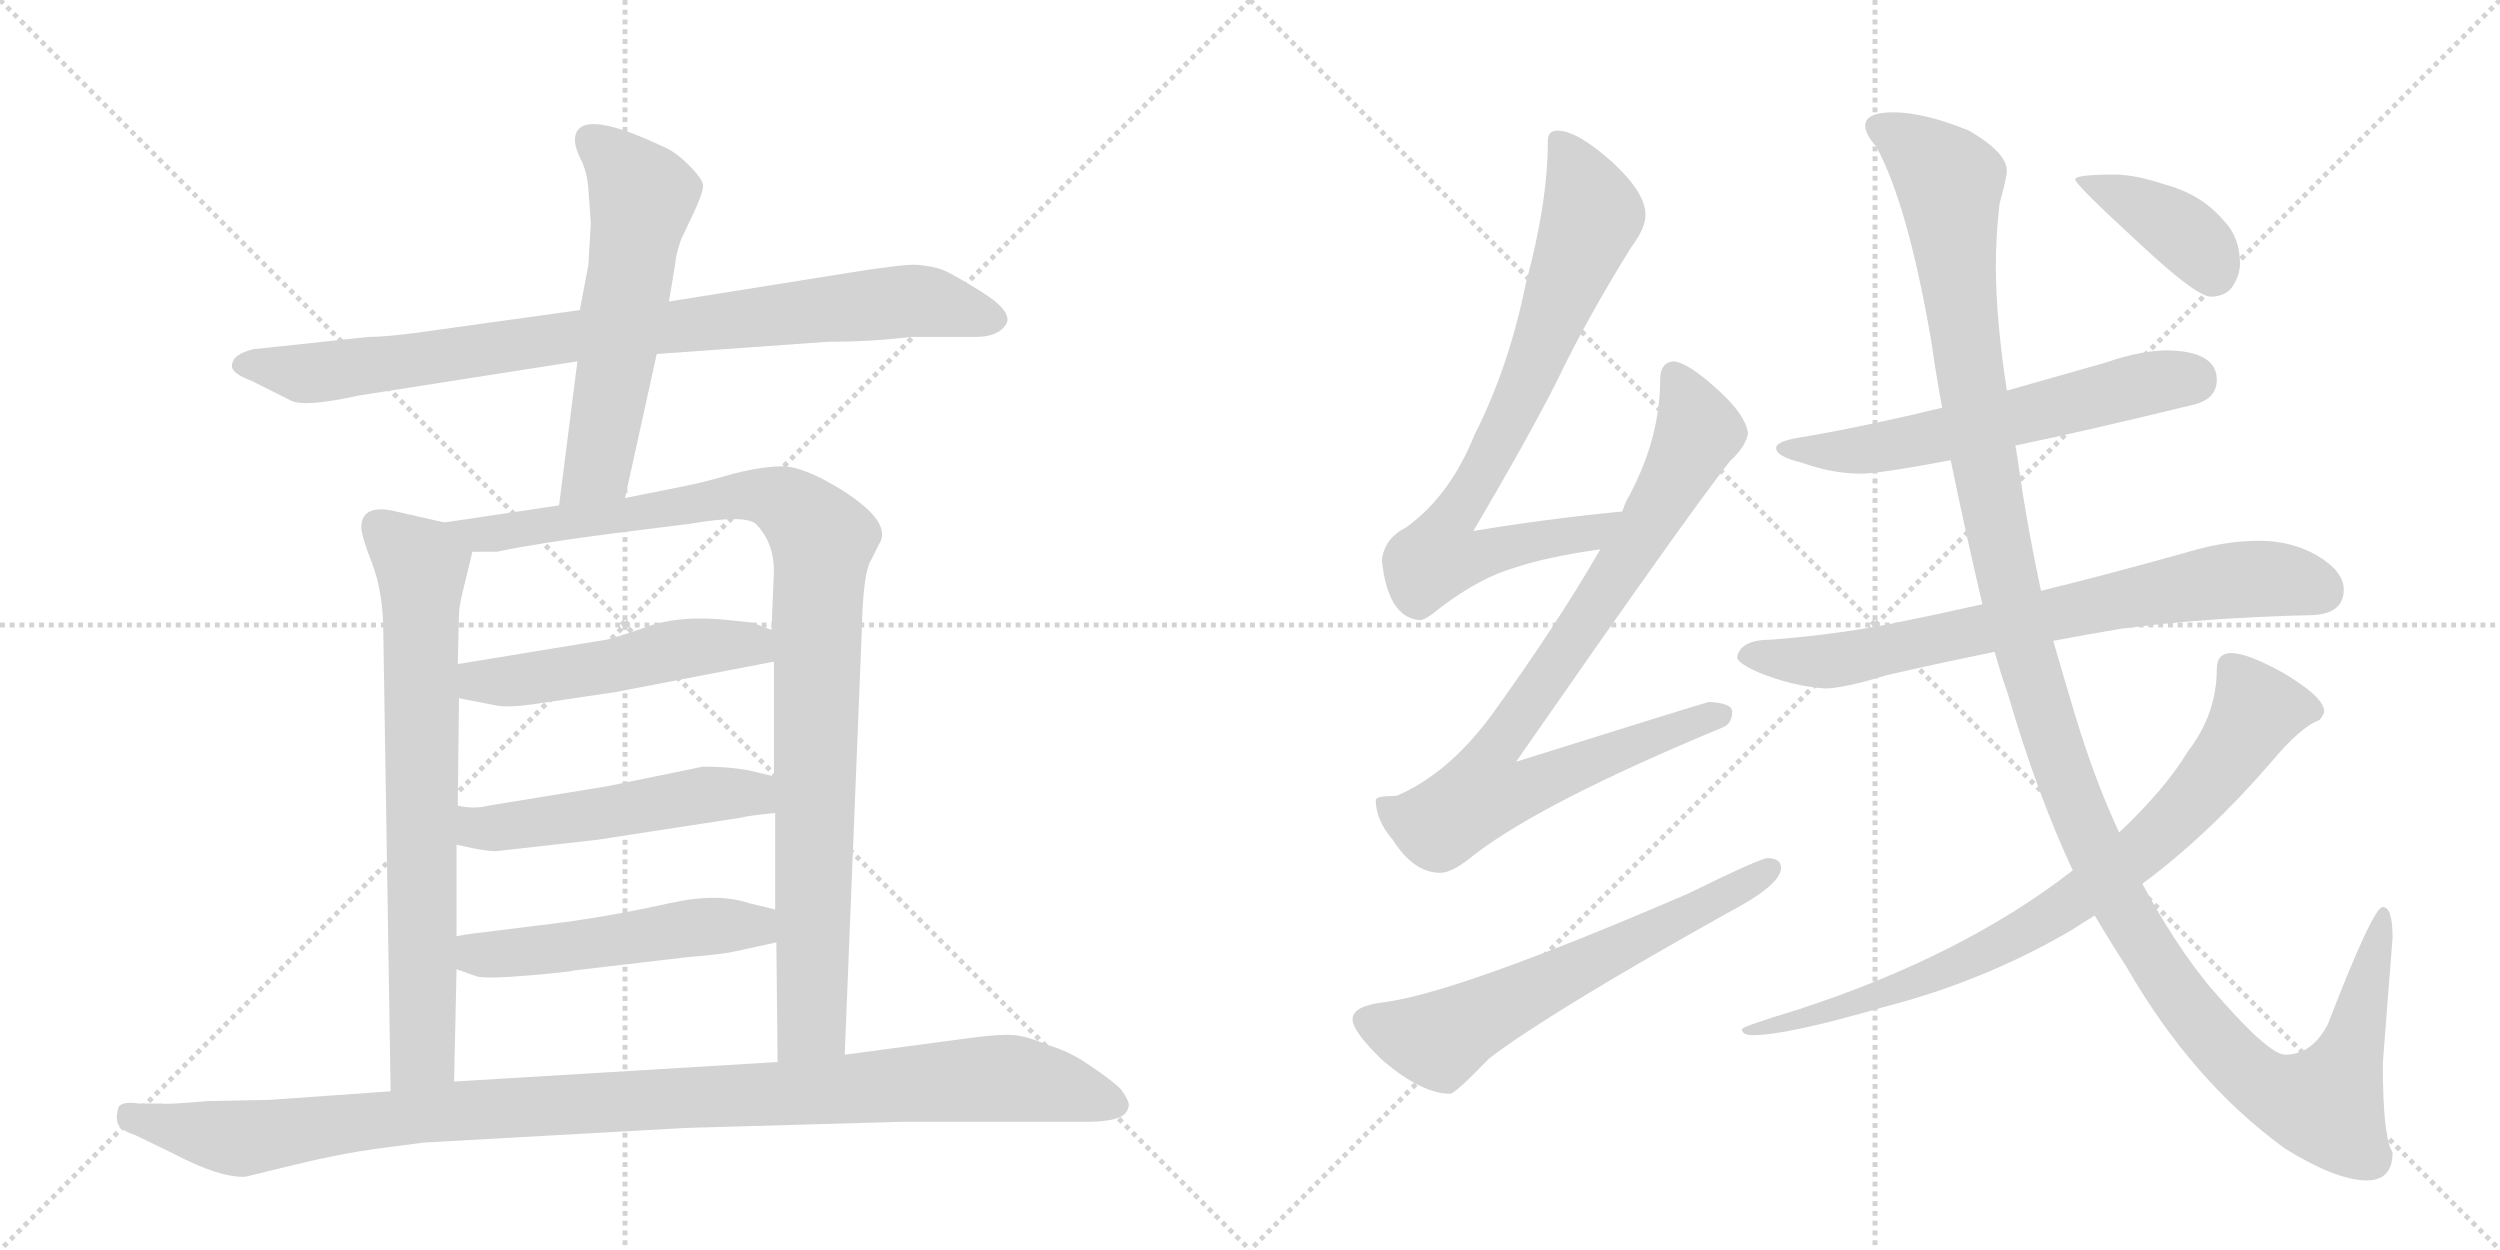 <svg version="1.1" viewBox="0 0 2048 1024" xmlns="http://www.w3.org/2000/svg">
  <g stroke="lightgray" stroke-dasharray="1,1" stroke-width="1" transform="scale(4, 4)">
    <line x1="0" y1="0" x2="256" y2="256"></line>
    <line x1="256" y1="0" x2="0" y2="256"></line>
    <line x1="128" y1="0" x2="128" y2="256"></line>
    <line x1="0" y1="128" x2="256" y2="128"></line>
    <line x1="256" y1="0" x2="512" y2="256"></line>
    <line x1="512" y1="0" x2="256" y2="256"></line>
    <line x1="384" y1="0" x2="384" y2="256"></line>
    <line x1="256" y1="128" x2="512" y2="128"></line>
  </g>
<g transform="scale(1, -1) translate(0, -850)">
   <style type="text/css">
    @keyframes keyframes0 {
      from {
       stroke: black;
       stroke-dashoffset: 879;
       stroke-width: 128;
       }
       74% {
       animation-timing-function: step-end;
       stroke: black;
       stroke-dashoffset: 0;
       stroke-width: 128;
       }
       to {
       stroke: black;
       stroke-width: 1024;
       }
       }
       #make-me-a-hanzi-animation-0 {
         animation: keyframes0 0.965s both;
         animation-delay: 0s;
         animation-timing-function: linear;
       }
    @keyframes keyframes1 {
      from {
       stroke: black;
       stroke-dashoffset: 580;
       stroke-width: 128;
       }
       65% {
       animation-timing-function: step-end;
       stroke: black;
       stroke-dashoffset: 0;
       stroke-width: 128;
       }
       to {
       stroke: black;
       stroke-width: 1024;
       }
       }
       #make-me-a-hanzi-animation-1 {
         animation: keyframes1 0.722s both;
         animation-delay: 0.965s;
         animation-timing-function: linear;
       }
    @keyframes keyframes2 {
      from {
       stroke: black;
       stroke-dashoffset: 732;
       stroke-width: 128;
       }
       70% {
       animation-timing-function: step-end;
       stroke: black;
       stroke-dashoffset: 0;
       stroke-width: 128;
       }
       to {
       stroke: black;
       stroke-width: 1024;
       }
       }
       #make-me-a-hanzi-animation-2 {
         animation: keyframes2 0.846s both;
         animation-delay: 1.687s;
         animation-timing-function: linear;
       }
    @keyframes keyframes3 {
      from {
       stroke: black;
       stroke-dashoffset: 1004;
       stroke-width: 128;
       }
       77% {
       animation-timing-function: step-end;
       stroke: black;
       stroke-dashoffset: 0;
       stroke-width: 128;
       }
       to {
       stroke: black;
       stroke-width: 1024;
       }
       }
       #make-me-a-hanzi-animation-3 {
         animation: keyframes3 1.067s both;
         animation-delay: 2.533s;
         animation-timing-function: linear;
       }
    @keyframes keyframes4 {
      from {
       stroke: black;
       stroke-dashoffset: 505;
       stroke-width: 128;
       }
       62% {
       animation-timing-function: step-end;
       stroke: black;
       stroke-dashoffset: 0;
       stroke-width: 128;
       }
       to {
       stroke: black;
       stroke-width: 1024;
       }
       }
       #make-me-a-hanzi-animation-4 {
         animation: keyframes4 0.661s both;
         animation-delay: 3.6s;
         animation-timing-function: linear;
       }
    @keyframes keyframes5 {
      from {
       stroke: black;
       stroke-dashoffset: 511;
       stroke-width: 128;
       }
       62% {
       animation-timing-function: step-end;
       stroke: black;
       stroke-dashoffset: 0;
       stroke-width: 128;
       }
       to {
       stroke: black;
       stroke-width: 1024;
       }
       }
       #make-me-a-hanzi-animation-5 {
         animation: keyframes5 0.666s both;
         animation-delay: 4.261s;
         animation-timing-function: linear;
       }
    @keyframes keyframes6 {
      from {
       stroke: black;
       stroke-dashoffset: 510;
       stroke-width: 128;
       }
       62% {
       animation-timing-function: step-end;
       stroke: black;
       stroke-dashoffset: 0;
       stroke-width: 128;
       }
       to {
       stroke: black;
       stroke-width: 1024;
       }
       }
       #make-me-a-hanzi-animation-6 {
         animation: keyframes6 0.665s both;
         animation-delay: 4.927s;
         animation-timing-function: linear;
       }
    @keyframes keyframes7 {
      from {
       stroke: black;
       stroke-dashoffset: 1073;
       stroke-width: 128;
       }
       78% {
       animation-timing-function: step-end;
       stroke: black;
       stroke-dashoffset: 0;
       stroke-width: 128;
       }
       to {
       stroke: black;
       stroke-width: 1024;
       }
       }
       #make-me-a-hanzi-animation-7 {
         animation: keyframes7 1.123s both;
         animation-delay: 5.592s;
         animation-timing-function: linear;
       }
    @keyframes keyframes8 {
      from {
       stroke: black;
       stroke-dashoffset: 779;
       stroke-width: 128;
       }
       72% {
       animation-timing-function: step-end;
       stroke: black;
       stroke-dashoffset: 0;
       stroke-width: 128;
       }
       to {
       stroke: black;
       stroke-width: 1024;
       }
       }
       #make-me-a-hanzi-animation-8 {
         animation: keyframes8 0.884s both;
         animation-delay: 6.715s;
         animation-timing-function: linear;
       }
    @keyframes keyframes9 {
      from {
       stroke: black;
       stroke-dashoffset: 859;
       stroke-width: 128;
       }
       74% {
       animation-timing-function: step-end;
       stroke: black;
       stroke-dashoffset: 0;
       stroke-width: 128;
       }
       to {
       stroke: black;
       stroke-width: 1024;
       }
       }
       #make-me-a-hanzi-animation-9 {
         animation: keyframes9 0.949s both;
         animation-delay: 7.599s;
         animation-timing-function: linear;
       }
    @keyframes keyframes10 {
      from {
       stroke: black;
       stroke-dashoffset: 623;
       stroke-width: 128;
       }
       67% {
       animation-timing-function: step-end;
       stroke: black;
       stroke-dashoffset: 0;
       stroke-width: 128;
       }
       to {
       stroke: black;
       stroke-width: 1024;
       }
       }
       #make-me-a-hanzi-animation-10 {
         animation: keyframes10 0.757s both;
         animation-delay: 8.548s;
         animation-timing-function: linear;
       }
    @keyframes keyframes11 {
      from {
       stroke: black;
       stroke-dashoffset: 597;
       stroke-width: 128;
       }
       66% {
       animation-timing-function: step-end;
       stroke: black;
       stroke-dashoffset: 0;
       stroke-width: 128;
       }
       to {
       stroke: black;
       stroke-width: 1024;
       }
       }
       #make-me-a-hanzi-animation-11 {
         animation: keyframes11 0.736s both;
         animation-delay: 9.305s;
         animation-timing-function: linear;
       }
    @keyframes keyframes12 {
      from {
       stroke: black;
       stroke-dashoffset: 735;
       stroke-width: 128;
       }
       71% {
       animation-timing-function: step-end;
       stroke: black;
       stroke-dashoffset: 0;
       stroke-width: 128;
       }
       to {
       stroke: black;
       stroke-width: 1024;
       }
       }
       #make-me-a-hanzi-animation-12 {
         animation: keyframes12 0.848s both;
         animation-delay: 10.041s;
         animation-timing-function: linear;
       }
    @keyframes keyframes13 {
      from {
       stroke: black;
       stroke-dashoffset: 1352;
       stroke-width: 128;
       }
       81% {
       animation-timing-function: step-end;
       stroke: black;
       stroke-dashoffset: 0;
       stroke-width: 128;
       }
       to {
       stroke: black;
       stroke-width: 1024;
       }
       }
       #make-me-a-hanzi-animation-13 {
         animation: keyframes13 1.35s both;
         animation-delay: 10.889s;
         animation-timing-function: linear;
       }
    @keyframes keyframes14 {
      from {
       stroke: black;
       stroke-dashoffset: 805;
       stroke-width: 128;
       }
       72% {
       animation-timing-function: step-end;
       stroke: black;
       stroke-dashoffset: 0;
       stroke-width: 128;
       }
       to {
       stroke: black;
       stroke-width: 1024;
       }
       }
       #make-me-a-hanzi-animation-14 {
         animation: keyframes14 0.905s both;
         animation-delay: 12.239s;
         animation-timing-function: linear;
       }
    @keyframes keyframes15 {
      from {
       stroke: black;
       stroke-dashoffset: 395;
       stroke-width: 128;
       }
       56% {
       animation-timing-function: step-end;
       stroke: black;
       stroke-dashoffset: 0;
       stroke-width: 128;
       }
       to {
       stroke: black;
       stroke-width: 1024;
       }
       }
       #make-me-a-hanzi-animation-15 {
         animation: keyframes15 0.571s both;
         animation-delay: 13.145s;
         animation-timing-function: linear;
       }
</style>
<path d="M 746 574 L 795 574 Q 819 573 825 586 Q 828 596 804 611 Q 780 626 772 629 Q 764 632 752 633 Q 741 634 692 626 L 548 603 L 475 596 L 360 580 Q 320 574 302 574 L 208 564 Q 190 560 190 550 Q 190 544 206 538 L 238 522 Q 249 516 294 526 L 473 554 L 538 560 L 678 570 Q 714 570 746 574 Z" fill="lightgray"></path> 
<path d="M 548 603 L 553 633 Q 554 643 558 654 L 568 675 Q 576 692 576 698 Q 576 703 564 715 Q 553 726 543 730 Q 471 764 471 735 Q 471 729 476 719 Q 481 709 482 695 L 484 667 L 482 633 L 475 596 L 473 554 L 458 436 C 454 406 506 413 512 442 L 538 560 L 548 603 Z" fill="lightgray"></path> 
<path d="M 364 422 L 320 432 Q 296 436 296 418 Q 296 411 305 388 Q 314 364 314 332 L 320 -44 C 320 -74 371 -66 372 -36 L 374 56 L 374 83 L 374 158 L 375 190 L 376 278 L 375 306 L 376 346 Q 376 353 379 365 L 387 398 C 391 416 391 416 364 422 Z" fill="lightgray"></path> 
<path d="M 458 436 L 364 422 C 334 418 357 397 387 398 L 407 398 Q 440 405 502 413 L 566 421 Q 612 429 620 420 Q 634 405 634 382 L 632 334 L 634 308 L 634 214 L 635 184 L 635 105 L 636 78 L 637 -20 C 637 -50 691 -44 692 -14 L 706 334 Q 707 382 714 392 L 720 404 Q 732 422 689 449 Q 658 468 641 468 Q 625 468 601 462 Q 577 455 562 452 L 512 442 L 458 436 Z" fill="lightgray"></path> 
<path d="M 376 278 L 407 272 Q 418 270 443 274 L 504 283 L 634 308 C 663 314 660 323 632 334 L 616 340 L 597 342 Q 560 346 534 338 Q 509 329 497 326 L 375 306 C 345 301 347 284 376 278 Z" fill="lightgray"></path> 
<path d="M 409 153 L 489 162 L 606 180 Q 614 182 635 184 C 665 187 663 207 634 214 L 613 219 Q 597 222 576 222 L 498 206 L 400 190 Q 388 187 375 190 C 345 195 345 164 374 158 L 388 155 Q 403 152 409 153 Z" fill="lightgray"></path> 
<path d="M 374 56 L 391 50 Q 400 48 434 51 Q 469 54 470 55 L 564 66 Q 591 68 604 71 L 636 78 C 665 84 664 98 635 105 L 614 110 Q 588 119 548 110 Q 508 101 466 95 L 394 86 Q 384 85 374 83 C 344 78 346 66 374 56 Z" fill="lightgray"></path> 
<path d="M 320 -44 L 221 -51 L 170 -52 Q 136 -55 132 -54 L 114 -54 Q 100 -52 97 -57 Q 95 -65 96 -68 Q 96 -75 111 -80 L 142 -95 Q 180 -115 201 -114 L 242 -104 Q 279 -95 309 -91 L 347 -86 L 562 -74 L 738 -69 L 890 -69 Q 922 -69 924 -58 Q 927 -54 918 -42 Q 911 -35 893 -23 Q 876 -11 858 -6 Q 842 1 831 2 Q 820 3 797 0 L 692 -14 L 637 -20 L 372 -36 L 320 -44 Z" fill="lightgray"></path> 
<path d="M 1329 431 Q 1267 425 1207 415 Q 1254 495 1276 539 Q 1300 589 1336 647 Q 1348 663 1348 674 Q 1348 692 1321 717 Q 1292 743 1276 743 Q 1268 743 1268 735 Q 1268 684 1250 618 Q 1236 549 1208 494 Q 1188 444 1152 418 Q 1134 409 1132 391 Q 1137 344 1163 342 Q 1168 342 1181 353 Q 1213 377 1241 385 Q 1268 394 1311 400 C 1341 405 1359 434 1329 431 Z" fill="lightgray"></path> 
<path d="M 1371 554 Q 1360 553 1360 539 Q 1360 489 1332 439 Q 1331 437 1329 431 L 1311 400 Q 1274 336 1221 263 Q 1186 216 1144 198 Q 1128 198 1127 195 Q 1127 178 1141 162 Q 1158 135 1180 135 Q 1190 135 1208 150 Q 1264 193 1411 254 Q 1419 257 1419 267 Q 1419 274 1400 275 Q 1392 273 1242 226 Q 1383 429 1417 472 Q 1430 484 1432 495 Q 1430 510 1408 530 Q 1383 553 1371 554 Z" fill="lightgray"></path> 
<path d="M 1448 147 Q 1442 147 1383 118 Q 1195 37 1134 29 Q 1108 26 1108 15 Q 1108 5 1133 -19 Q 1165 -46 1188 -46 Q 1192 -46 1220 -17 Q 1270 21 1415 102 Q 1459 125 1459 139 Q 1459 147 1448 147 Z" fill="lightgray"></path> 
<path d="M 1776 563 Q 1754 563 1725 553 Q 1683 541 1644 530 L 1591 516 Q 1525 500 1471 491 Q 1455 488 1455 483 Q 1455 476 1476 471 Q 1501 462 1524 462 Q 1540 462 1598 473 L 1651 485 Q 1709 497 1799 519 Q 1816 524 1816 539 Q 1816 562 1776 563 Z" fill="lightgray"></path> 
<path d="M 1624 355 Q 1584 346 1549 339 Q 1503 330 1451 326 Q 1425 326 1423 311 Q 1425 306 1441 299 Q 1468 288 1495 286 Q 1510 286 1546 297 Q 1585 306 1634 316 L 1682 325 Q 1708 330 1738 335 Q 1807 344 1891 346 Q 1920 346 1920 367 Q 1920 382 1898 395 Q 1877 407 1851 407 Q 1823 407 1793 398 Q 1729 380 1672 366 L 1624 355 Z" fill="lightgray"></path> 
<path d="M 1644 530 Q 1635 589 1635 632 Q 1635 657 1638 683 Q 1644 705 1644 710 Q 1644 725 1613 743 Q 1576 758 1551 758 Q 1528 758 1528 747 Q 1528 740 1537 730 Q 1563 682 1582 571 Q 1586 543 1591 516 L 1598 473 Q 1611 410 1624 355 L 1634 316 Q 1639 298 1645 281 Q 1669 199 1698 137 L 1716 100 Q 1729 78 1742 58 Q 1796 -36 1872 -91 Q 1914 -117 1939 -117 Q 1960 -117 1960 -94 Q 1952 -82 1952 -21 L 1960 82 Q 1960 107 1952 107 Q 1944 107 1907 11 Q 1894 -14 1872 -14 Q 1858 -14 1810 42 Q 1782 76 1755 126 L 1736 168 Q 1716 211 1700 264 Q 1691 294 1682 325 L 1672 366 Q 1661 417 1654 466 Q 1653 474 1651 485 L 1644 530 Z" fill="lightgray"></path> 
<path d="M 1698 137 Q 1608 67 1473 23 Q 1427 9 1427 7 Q 1427 2 1436 2 Q 1464 2 1543 25 Q 1625 46 1697 88 Q 1706 94 1716 100 L 1755 126 Q 1809 166 1860 225 Q 1885 255 1900 260 Q 1904 265 1904 267 Q 1904 279 1870 299 Q 1841 315 1828 315 Q 1816 315 1816 302 Q 1816 265 1792 234 Q 1774 204 1736 168 L 1698 137 Z" fill="lightgray"></path> 
<path d="M 1732 707 Q 1700 707 1700 703 Q 1700 699 1750 653 Q 1799 607 1811 607 Q 1822 607 1828 614 Q 1835 624 1835 634 Q 1835 656 1821 670 Q 1803 691 1773 699 Q 1749 707 1732 707 Z" fill="lightgray"></path> 
      <clipPath id="make-me-a-hanzi-clip-0">
      <path d="M 746 574 L 795 574 Q 819 573 825 586 Q 828 596 804 611 Q 780 626 772 629 Q 764 632 752 633 Q 741 634 692 626 L 548 603 L 475 596 L 360 580 Q 320 574 302 574 L 208 564 Q 190 560 190 550 Q 190 544 206 538 L 238 522 Q 249 516 294 526 L 473 554 L 538 560 L 678 570 Q 714 570 746 574 Z" fill="lightgray"></path>
      </clipPath>
      <path clip-path="url(#make-me-a-hanzi-clip-0)" d="M 198 551 L 263 545 L 484 577 L 748 604 L 815 588 " fill="none" id="make-me-a-hanzi-animation-0" stroke-dasharray="751 1502" stroke-linecap="round"></path>

      <clipPath id="make-me-a-hanzi-clip-1">
      <path d="M 548 603 L 553 633 Q 554 643 558 654 L 568 675 Q 576 692 576 698 Q 576 703 564 715 Q 553 726 543 730 Q 471 764 471 735 Q 471 729 476 719 Q 481 709 482 695 L 484 667 L 482 633 L 475 596 L 473 554 L 458 436 C 454 406 506 413 512 442 L 538 560 L 548 603 Z" fill="lightgray"></path>
      </clipPath>
      <path clip-path="url(#make-me-a-hanzi-clip-1)" d="M 483 736 L 517 705 L 526 688 L 489 466 L 464 443 " fill="none" id="make-me-a-hanzi-animation-1" stroke-dasharray="452 904" stroke-linecap="round"></path>

      <clipPath id="make-me-a-hanzi-clip-2">
      <path d="M 364 422 L 320 432 Q 296 436 296 418 Q 296 411 305 388 Q 314 364 314 332 L 320 -44 C 320 -74 371 -66 372 -36 L 374 56 L 374 83 L 374 158 L 375 190 L 376 278 L 375 306 L 376 346 Q 376 353 379 365 L 387 398 C 391 416 391 416 364 422 Z" fill="lightgray"></path>
      </clipPath>
      <path clip-path="url(#make-me-a-hanzi-clip-2)" d="M 312 418 L 345 387 L 347 3 L 346 -13 L 325 -36 " fill="none" id="make-me-a-hanzi-animation-2" stroke-dasharray="604 1208" stroke-linecap="round"></path>

      <clipPath id="make-me-a-hanzi-clip-3">
      <path d="M 458 436 L 364 422 C 334 418 357 397 387 398 L 407 398 Q 440 405 502 413 L 566 421 Q 612 429 620 420 Q 634 405 634 382 L 632 334 L 634 308 L 634 214 L 635 184 L 635 105 L 636 78 L 637 -20 C 637 -50 691 -44 692 -14 L 706 334 Q 707 382 714 392 L 720 404 Q 732 422 689 449 Q 658 468 641 468 Q 625 468 601 462 Q 577 455 562 452 L 512 442 L 458 436 Z" fill="lightgray"></path>
      </clipPath>
      <path clip-path="url(#make-me-a-hanzi-clip-3)" d="M 372 422 L 393 412 L 409 413 L 613 445 L 647 436 L 674 405 L 665 12 L 643 -13 " fill="none" id="make-me-a-hanzi-animation-3" stroke-dasharray="876 1752" stroke-linecap="round"></path>

      <clipPath id="make-me-a-hanzi-clip-4">
      <path d="M 376 278 L 407 272 Q 418 270 443 274 L 504 283 L 634 308 C 663 314 660 323 632 334 L 616 340 L 597 342 Q 560 346 534 338 Q 509 329 497 326 L 375 306 C 345 301 347 284 376 278 Z" fill="lightgray"></path>
      </clipPath>
      <path clip-path="url(#make-me-a-hanzi-clip-4)" d="M 384 299 L 392 292 L 421 292 L 587 322 L 614 322 L 625 314 " fill="none" id="make-me-a-hanzi-animation-4" stroke-dasharray="377 754" stroke-linecap="round"></path>

      <clipPath id="make-me-a-hanzi-clip-5">
      <path d="M 409 153 L 489 162 L 606 180 Q 614 182 635 184 C 665 187 663 207 634 214 L 613 219 Q 597 222 576 222 L 498 206 L 400 190 Q 388 187 375 190 C 345 195 345 164 374 158 L 388 155 Q 403 152 409 153 Z" fill="lightgray"></path>
      </clipPath>
      <path clip-path="url(#make-me-a-hanzi-clip-5)" d="M 381 184 L 388 174 L 414 172 L 573 199 L 614 200 L 625 191 " fill="none" id="make-me-a-hanzi-animation-5" stroke-dasharray="383 766" stroke-linecap="round"></path>

      <clipPath id="make-me-a-hanzi-clip-6">
      <path d="M 374 56 L 391 50 Q 400 48 434 51 Q 469 54 470 55 L 564 66 Q 591 68 604 71 L 636 78 C 665 84 664 98 635 105 L 614 110 Q 588 119 548 110 Q 508 101 466 95 L 394 86 Q 384 85 374 83 C 344 78 346 66 374 56 Z" fill="lightgray"></path>
      </clipPath>
      <path clip-path="url(#make-me-a-hanzi-clip-6)" d="M 380 76 L 397 68 L 423 69 L 594 92 L 615 92 L 629 84 " fill="none" id="make-me-a-hanzi-animation-6" stroke-dasharray="382 764" stroke-linecap="round"></path>

      <clipPath id="make-me-a-hanzi-clip-7">
      <path d="M 320 -44 L 221 -51 L 170 -52 Q 136 -55 132 -54 L 114 -54 Q 100 -52 97 -57 Q 95 -65 96 -68 Q 96 -75 111 -80 L 142 -95 Q 180 -115 201 -114 L 242 -104 Q 279 -95 309 -91 L 347 -86 L 562 -74 L 738 -69 L 890 -69 Q 922 -69 924 -58 Q 927 -54 918 -42 Q 911 -35 893 -23 Q 876 -11 858 -6 Q 842 1 831 2 Q 820 3 797 0 L 692 -14 L 637 -20 L 372 -36 L 320 -44 Z" fill="lightgray"></path>
      </clipPath>
      <path clip-path="url(#make-me-a-hanzi-clip-7)" d="M 104 -63 L 197 -83 L 381 -59 L 819 -33 L 863 -39 L 914 -55 " fill="none" id="make-me-a-hanzi-animation-7" stroke-dasharray="945 1890" stroke-linecap="round"></path>

      <clipPath id="make-me-a-hanzi-clip-8">
      <path d="M 1329 431 Q 1267 425 1207 415 Q 1254 495 1276 539 Q 1300 589 1336 647 Q 1348 663 1348 674 Q 1348 692 1321 717 Q 1292 743 1276 743 Q 1268 743 1268 735 Q 1268 684 1250 618 Q 1236 549 1208 494 Q 1188 444 1152 418 Q 1134 409 1132 391 Q 1137 344 1163 342 Q 1168 342 1181 353 Q 1213 377 1241 385 Q 1268 394 1311 400 C 1341 405 1359 434 1329 431 Z" fill="lightgray"></path>
      </clipPath>
      <path clip-path="url(#make-me-a-hanzi-clip-8)" d="M 1279 732 L 1305 674 L 1244 521 L 1184 417 L 1178 394 L 1202 392 L 1301 412 L 1321 428 " fill="none" id="make-me-a-hanzi-animation-8" stroke-dasharray="651 1302" stroke-linecap="round"></path>

      <clipPath id="make-me-a-hanzi-clip-9">
      <path d="M 1371 554 Q 1360 553 1360 539 Q 1360 489 1332 439 Q 1331 437 1329 431 L 1311 400 Q 1274 336 1221 263 Q 1186 216 1144 198 Q 1128 198 1127 195 Q 1127 178 1141 162 Q 1158 135 1180 135 Q 1190 135 1208 150 Q 1264 193 1411 254 Q 1419 257 1419 267 Q 1419 274 1400 275 Q 1392 273 1242 226 Q 1383 429 1417 472 Q 1430 484 1432 495 Q 1430 510 1408 530 Q 1383 553 1371 554 Z" fill="lightgray"></path>
      </clipPath>
      <path clip-path="url(#make-me-a-hanzi-clip-9)" d="M 1372 542 L 1391 496 L 1330 388 L 1221 231 L 1215 200 L 1250 204 L 1410 264 " fill="none" id="make-me-a-hanzi-animation-9" stroke-dasharray="731 1462" stroke-linecap="round"></path>

      <clipPath id="make-me-a-hanzi-clip-10">
      <path d="M 1448 147 Q 1442 147 1383 118 Q 1195 37 1134 29 Q 1108 26 1108 15 Q 1108 5 1133 -19 Q 1165 -46 1188 -46 Q 1192 -46 1220 -17 Q 1270 21 1415 102 Q 1459 125 1459 139 Q 1459 147 1448 147 Z" fill="lightgray"></path>
      </clipPath>
      <path clip-path="url(#make-me-a-hanzi-clip-10)" d="M 1119 14 L 1160 0 L 1186 1 L 1450 138 " fill="none" id="make-me-a-hanzi-animation-10" stroke-dasharray="495 990" stroke-linecap="round"></path>

      <clipPath id="make-me-a-hanzi-clip-11">
      <path d="M 1776 563 Q 1754 563 1725 553 Q 1683 541 1644 530 L 1591 516 Q 1525 500 1471 491 Q 1455 488 1455 483 Q 1455 476 1476 471 Q 1501 462 1524 462 Q 1540 462 1598 473 L 1651 485 Q 1709 497 1799 519 Q 1816 524 1816 539 Q 1816 562 1776 563 Z" fill="lightgray"></path>
      </clipPath>
      <path clip-path="url(#make-me-a-hanzi-clip-11)" d="M 1461 482 L 1548 484 L 1739 531 L 1796 539 " fill="none" id="make-me-a-hanzi-animation-11" stroke-dasharray="469 938" stroke-linecap="round"></path>

      <clipPath id="make-me-a-hanzi-clip-12">
      <path d="M 1624 355 Q 1584 346 1549 339 Q 1503 330 1451 326 Q 1425 326 1423 311 Q 1425 306 1441 299 Q 1468 288 1495 286 Q 1510 286 1546 297 Q 1585 306 1634 316 L 1682 325 Q 1708 330 1738 335 Q 1807 344 1891 346 Q 1920 346 1920 367 Q 1920 382 1898 395 Q 1877 407 1851 407 Q 1823 407 1793 398 Q 1729 380 1672 366 L 1624 355 Z" fill="lightgray"></path>
      </clipPath>
      <path clip-path="url(#make-me-a-hanzi-clip-12)" d="M 1431 314 L 1498 308 L 1821 374 L 1873 375 L 1902 366 " fill="none" id="make-me-a-hanzi-animation-12" stroke-dasharray="607 1214" stroke-linecap="round"></path>

      <clipPath id="make-me-a-hanzi-clip-13">
      <path d="M 1644 530 Q 1635 589 1635 632 Q 1635 657 1638 683 Q 1644 705 1644 710 Q 1644 725 1613 743 Q 1576 758 1551 758 Q 1528 758 1528 747 Q 1528 740 1537 730 Q 1563 682 1582 571 Q 1586 543 1591 516 L 1598 473 Q 1611 410 1624 355 L 1634 316 Q 1639 298 1645 281 Q 1669 199 1698 137 L 1716 100 Q 1729 78 1742 58 Q 1796 -36 1872 -91 Q 1914 -117 1939 -117 Q 1960 -117 1960 -94 Q 1952 -82 1952 -21 L 1960 82 Q 1960 107 1952 107 Q 1944 107 1907 11 Q 1894 -14 1872 -14 Q 1858 -14 1810 42 Q 1782 76 1755 126 L 1736 168 Q 1716 211 1700 264 Q 1691 294 1682 325 L 1672 366 Q 1661 417 1654 466 Q 1653 474 1651 485 L 1644 530 Z" fill="lightgray"></path>
      </clipPath>
      <path clip-path="url(#make-me-a-hanzi-clip-13)" d="M 1538 746 L 1567 730 L 1597 701 L 1625 471 L 1662 305 L 1700 191 L 1733 116 L 1765 62 L 1841 -29 L 1864 -45 L 1906 -55 L 1930 3 L 1953 102 " fill="none" id="make-me-a-hanzi-animation-13" stroke-dasharray="1224 2448" stroke-linecap="round"></path>

      <clipPath id="make-me-a-hanzi-clip-14">
      <path d="M 1698 137 Q 1608 67 1473 23 Q 1427 9 1427 7 Q 1427 2 1436 2 Q 1464 2 1543 25 Q 1625 46 1697 88 Q 1706 94 1716 100 L 1755 126 Q 1809 166 1860 225 Q 1885 255 1900 260 Q 1904 265 1904 267 Q 1904 279 1870 299 Q 1841 315 1828 315 Q 1816 315 1816 302 Q 1816 265 1792 234 Q 1774 204 1736 168 L 1698 137 Z" fill="lightgray"></path>
      </clipPath>
      <path clip-path="url(#make-me-a-hanzi-clip-14)" d="M 1894 268 L 1849 268 L 1823 227 L 1777 174 L 1712 121 L 1666 92 L 1530 29 L 1435 7 " fill="none" id="make-me-a-hanzi-animation-14" stroke-dasharray="677 1354" stroke-linecap="round"></path>

      <clipPath id="make-me-a-hanzi-clip-15">
      <path d="M 1732 707 Q 1700 707 1700 703 Q 1700 699 1750 653 Q 1799 607 1811 607 Q 1822 607 1828 614 Q 1835 624 1835 634 Q 1835 656 1821 670 Q 1803 691 1773 699 Q 1749 707 1732 707 Z" fill="lightgray"></path>
      </clipPath>
      <path clip-path="url(#make-me-a-hanzi-clip-15)" d="M 1703 702 L 1771 671 L 1802 647 L 1813 625 " fill="none" id="make-me-a-hanzi-animation-15" stroke-dasharray="267 534" stroke-linecap="round"></path>

</g>
</svg>
